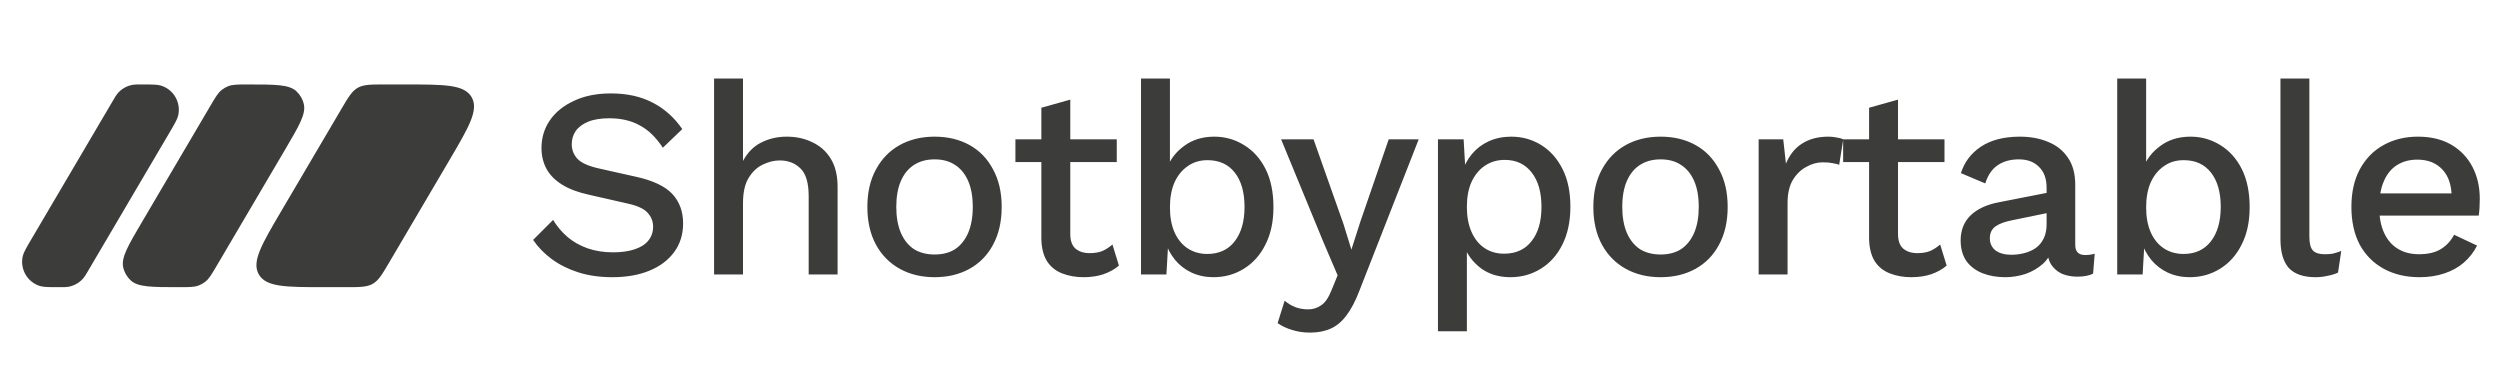 <svg width="296" height="44" viewBox="0 0 296 44" fill="none" xmlns="http://www.w3.org/2000/svg">
<g clip-path="url(#clip0_160_52)">
<path d="M40.388 12.956C41.238 11.513 41.662 10.791 42.354 10.396C43.046 10 43.884 10 45.559 10H47.993C52.651 10 54.98 10 55.844 11.511C56.708 13.022 55.527 15.029 53.163 19.044L46.099 31.044C45.25 32.487 44.825 33.209 44.133 33.604C43.441 34 42.603 34 40.929 34H38.495C33.836 34 31.507 34 30.643 32.489C29.779 30.978 30.961 28.971 33.324 24.956L40.388 12.956Z" fill="#3C3C3B"/>
<path d="M24.911 12.526C25.511 11.506 25.811 10.997 26.248 10.65C26.486 10.461 26.75 10.31 27.033 10.201C27.554 10 28.145 10 29.328 10C32.59 10 34.22 10 35.082 10.795C35.536 11.214 35.849 11.762 35.98 12.365C36.228 13.511 35.401 14.917 33.746 17.727L25.654 31.474C25.053 32.494 24.753 33.003 24.316 33.35C24.078 33.539 23.814 33.69 23.531 33.799C23.01 34 22.419 34 21.236 34C17.974 34 16.344 34 15.482 33.205C15.028 32.786 14.715 32.238 14.584 31.635C14.336 30.489 15.164 29.083 16.818 26.273L24.911 12.526Z" fill="#3C3C3B"/>
<path d="M13.385 11.894C13.623 11.491 13.741 11.289 13.879 11.118C14.353 10.53 15.031 10.142 15.778 10.032C15.995 10 16.23 10 16.698 10C17.982 10 18.623 10 19.051 10.13C20.569 10.594 21.464 12.159 21.093 13.701C20.988 14.136 20.663 14.689 20.012 15.795L10.41 32.106C10.172 32.509 10.053 32.711 9.916 32.882C9.442 33.47 8.764 33.858 8.017 33.968C7.799 34 7.565 34 7.097 34C5.813 34 5.172 34 4.744 33.87C3.226 33.407 2.331 31.841 2.702 30.299C2.807 29.864 3.132 29.311 3.783 28.205L13.385 11.894Z" fill="#3C3C3B"/>
</g>
<path d="M72.336 11.06C74.235 11.06 75.877 11.423 77.264 12.148C78.651 12.852 79.824 13.897 80.784 15.284L78.48 17.492C77.669 16.255 76.752 15.369 75.728 14.836C74.725 14.281 73.531 14.004 72.144 14.004C71.12 14.004 70.277 14.143 69.616 14.42C68.955 14.697 68.464 15.071 68.144 15.54C67.845 15.988 67.696 16.5 67.696 17.076C67.696 17.737 67.92 18.313 68.368 18.804C68.837 19.295 69.701 19.679 70.96 19.956L75.248 20.916C77.296 21.364 78.747 22.047 79.6 22.964C80.453 23.881 80.88 25.044 80.88 26.452C80.88 27.753 80.528 28.884 79.824 29.844C79.12 30.804 78.139 31.54 76.88 32.052C75.643 32.564 74.181 32.82 72.496 32.82C71.003 32.82 69.659 32.628 68.464 32.244C67.269 31.86 66.224 31.337 65.328 30.676C64.432 30.015 63.696 29.257 63.12 28.404L65.488 26.036C65.936 26.783 66.501 27.455 67.184 28.052C67.867 28.628 68.656 29.076 69.552 29.396C70.469 29.716 71.483 29.876 72.592 29.876C73.573 29.876 74.416 29.759 75.12 29.524C75.845 29.289 76.389 28.948 76.752 28.5C77.136 28.031 77.328 27.476 77.328 26.836C77.328 26.217 77.115 25.673 76.688 25.204C76.283 24.735 75.515 24.372 74.384 24.116L69.744 23.06C68.464 22.783 67.408 22.388 66.576 21.876C65.744 21.364 65.125 20.745 64.72 20.02C64.315 19.273 64.112 18.441 64.112 17.524C64.112 16.329 64.432 15.252 65.072 14.292C65.733 13.311 66.683 12.532 67.92 11.956C69.157 11.359 70.629 11.06 72.336 11.06ZM84.547 32.5V9.3H87.971V19.06C88.505 18.057 89.219 17.332 90.115 16.884C91.033 16.415 92.046 16.18 93.155 16.18C94.286 16.18 95.299 16.404 96.195 16.852C97.113 17.279 97.838 17.929 98.371 18.804C98.905 19.679 99.171 20.788 99.171 22.132V32.5H95.747V23.22C95.747 21.641 95.417 20.543 94.755 19.924C94.115 19.305 93.305 18.996 92.323 18.996C91.641 18.996 90.958 19.167 90.275 19.508C89.614 19.828 89.059 20.361 88.611 21.108C88.185 21.833 87.971 22.815 87.971 24.052V32.5H84.547ZM110.664 16.18C112.221 16.18 113.597 16.511 114.792 17.172C115.986 17.833 116.914 18.793 117.576 20.052C118.258 21.289 118.6 22.772 118.6 24.5C118.6 26.228 118.258 27.721 117.576 28.98C116.914 30.217 115.986 31.167 114.792 31.828C113.597 32.489 112.221 32.82 110.664 32.82C109.106 32.82 107.73 32.489 106.536 31.828C105.341 31.167 104.402 30.217 103.72 28.98C103.037 27.721 102.696 26.228 102.696 24.5C102.696 22.772 103.037 21.289 103.72 20.052C104.402 18.793 105.341 17.833 106.536 17.172C107.73 16.511 109.106 16.18 110.664 16.18ZM110.664 18.868C109.704 18.868 108.882 19.092 108.2 19.54C107.538 19.967 107.026 20.596 106.664 21.428C106.301 22.26 106.12 23.284 106.12 24.5C106.12 25.695 106.301 26.719 106.664 27.572C107.026 28.404 107.538 29.044 108.2 29.492C108.882 29.919 109.704 30.132 110.664 30.132C111.624 30.132 112.434 29.919 113.096 29.492C113.757 29.044 114.269 28.404 114.632 27.572C114.994 26.719 115.176 25.695 115.176 24.5C115.176 23.284 114.994 22.26 114.632 21.428C114.269 20.596 113.757 19.967 113.096 19.54C112.434 19.092 111.624 18.868 110.664 18.868ZM126.721 11.796V27.7C126.721 28.489 126.923 29.065 127.329 29.428C127.755 29.791 128.321 29.972 129.025 29.972C129.601 29.972 130.102 29.887 130.529 29.716C130.955 29.524 131.35 29.268 131.713 28.948L132.481 31.444C131.99 31.871 131.382 32.212 130.657 32.468C129.953 32.703 129.163 32.82 128.289 32.82C127.371 32.82 126.529 32.671 125.761 32.372C124.993 32.073 124.395 31.593 123.969 30.932C123.542 30.249 123.318 29.364 123.297 28.276V12.756L126.721 11.796ZM132.225 16.5V19.188H120.225V16.5H132.225ZM143.672 32.82C142.733 32.82 141.869 32.639 141.08 32.276C140.312 31.913 139.661 31.412 139.128 30.772C138.595 30.111 138.2 29.375 137.944 28.564L138.36 28.02L138.104 32.5H135.096V9.3H138.52V20.532L138.136 19.988C138.541 18.879 139.235 17.972 140.216 17.268C141.197 16.543 142.381 16.18 143.768 16.18C145.048 16.18 146.221 16.511 147.288 17.172C148.376 17.833 149.229 18.783 149.848 20.02C150.467 21.257 150.776 22.761 150.776 24.532C150.776 26.26 150.456 27.743 149.816 28.98C149.197 30.217 148.344 31.167 147.256 31.828C146.189 32.489 144.995 32.82 143.672 32.82ZM142.936 30.068C144.323 30.068 145.4 29.577 146.168 28.596C146.957 27.593 147.352 26.228 147.352 24.5C147.352 22.772 146.968 21.417 146.2 20.436C145.432 19.455 144.355 18.964 142.968 18.964C142.072 18.964 141.293 19.199 140.632 19.668C139.971 20.116 139.448 20.756 139.064 21.588C138.701 22.42 138.52 23.412 138.52 24.564C138.52 25.695 138.701 26.676 139.064 27.508C139.427 28.319 139.939 28.948 140.6 29.396C141.283 29.844 142.061 30.068 142.936 30.068ZM167.973 16.5L160.965 34.388C160.495 35.625 159.983 36.607 159.429 37.332C158.895 38.057 158.277 38.58 157.573 38.9C156.869 39.22 156.047 39.38 155.109 39.38C154.341 39.38 153.626 39.273 152.965 39.06C152.325 38.868 151.759 38.601 151.269 38.26L152.101 35.604C152.506 35.945 152.933 36.201 153.381 36.372C153.85 36.543 154.351 36.628 154.885 36.628C155.461 36.628 155.973 36.468 156.421 36.148C156.89 35.849 157.306 35.241 157.669 34.324L158.373 32.596L156.677 28.628L151.685 16.5H155.525L159.077 26.548L160.005 29.556L161.061 26.26L164.421 16.5H167.973ZM170.254 39.22V16.5H173.294L173.55 20.98L173.102 20.436C173.358 19.604 173.752 18.868 174.286 18.228C174.819 17.588 175.48 17.087 176.27 16.724C177.08 16.361 177.966 16.18 178.926 16.18C180.227 16.18 181.411 16.511 182.478 17.172C183.544 17.833 184.387 18.783 185.006 20.02C185.624 21.236 185.934 22.719 185.934 24.468C185.934 26.217 185.614 27.721 184.974 28.98C184.355 30.217 183.502 31.167 182.414 31.828C181.347 32.489 180.152 32.82 178.83 32.82C177.464 32.82 176.302 32.468 175.342 31.764C174.382 31.039 173.699 30.121 173.294 29.012L173.678 28.468V39.22H170.254ZM178.094 30.036C179.48 30.036 180.558 29.545 181.326 28.564C182.115 27.583 182.51 26.228 182.51 24.5C182.51 22.772 182.126 21.417 181.358 20.436C180.59 19.433 179.523 18.932 178.158 18.932C177.262 18.932 176.472 19.167 175.79 19.636C175.128 20.084 174.606 20.724 174.222 21.556C173.859 22.367 173.678 23.348 173.678 24.5C173.678 25.631 173.859 26.612 174.222 27.444C174.584 28.276 175.096 28.916 175.758 29.364C176.419 29.812 177.198 30.036 178.094 30.036ZM196.62 16.18C198.177 16.18 199.553 16.511 200.748 17.172C201.943 17.833 202.871 18.793 203.532 20.052C204.215 21.289 204.556 22.772 204.556 24.5C204.556 26.228 204.215 27.721 203.532 28.98C202.871 30.217 201.943 31.167 200.748 31.828C199.553 32.489 198.177 32.82 196.62 32.82C195.063 32.82 193.687 32.489 192.492 31.828C191.297 31.167 190.359 30.217 189.676 28.98C188.993 27.721 188.652 26.228 188.652 24.5C188.652 22.772 188.993 21.289 189.676 20.052C190.359 18.793 191.297 17.833 192.492 17.172C193.687 16.511 195.063 16.18 196.62 16.18ZM196.62 18.868C195.66 18.868 194.839 19.092 194.156 19.54C193.495 19.967 192.983 20.596 192.62 21.428C192.257 22.26 192.076 23.284 192.076 24.5C192.076 25.695 192.257 26.719 192.62 27.572C192.983 28.404 193.495 29.044 194.156 29.492C194.839 29.919 195.66 30.132 196.62 30.132C197.58 30.132 198.391 29.919 199.052 29.492C199.713 29.044 200.225 28.404 200.588 27.572C200.951 26.719 201.132 25.695 201.132 24.5C201.132 23.284 200.951 22.26 200.588 21.428C200.225 20.596 199.713 19.967 199.052 19.54C198.391 19.092 197.58 18.868 196.62 18.868ZM208.224 32.5V16.5H211.136L211.456 19.38C211.882 18.335 212.512 17.545 213.344 17.012C214.197 16.457 215.242 16.18 216.48 16.18C216.8 16.18 217.12 16.212 217.44 16.276C217.76 16.319 218.026 16.393 218.24 16.5L217.76 19.508C217.525 19.423 217.258 19.359 216.96 19.316C216.682 19.252 216.298 19.22 215.808 19.22C215.146 19.22 214.496 19.401 213.856 19.764C213.216 20.105 212.682 20.628 212.256 21.332C211.85 22.036 211.648 22.932 211.648 24.02V32.5H208.224ZM224.724 11.796V27.7C224.724 28.489 224.927 29.065 225.332 29.428C225.759 29.791 226.324 29.972 227.028 29.972C227.604 29.972 228.106 29.887 228.532 29.716C228.959 29.524 229.354 29.268 229.716 28.948L230.484 31.444C229.994 31.871 229.386 32.212 228.66 32.468C227.956 32.703 227.167 32.82 226.292 32.82C225.375 32.82 224.532 32.671 223.764 32.372C222.996 32.073 222.399 31.593 221.972 30.932C221.546 30.249 221.322 29.364 221.3 28.276V12.756L224.724 11.796ZM230.228 16.5V19.188H218.228V16.5H230.228ZM242.317 22.228C242.317 21.161 242.018 20.34 241.421 19.764C240.845 19.167 240.045 18.868 239.021 18.868C238.061 18.868 237.239 19.092 236.557 19.54C235.874 19.988 235.373 20.713 235.053 21.716L232.173 20.5C232.578 19.199 233.367 18.153 234.541 17.364C235.735 16.575 237.271 16.18 239.149 16.18C240.429 16.18 241.559 16.393 242.541 16.82C243.522 17.225 244.29 17.844 244.845 18.676C245.421 19.508 245.709 20.575 245.709 21.876V29.012C245.709 29.801 246.103 30.196 246.893 30.196C247.277 30.196 247.65 30.143 248.013 30.036L247.821 32.404C247.33 32.639 246.711 32.756 245.965 32.756C245.282 32.756 244.663 32.639 244.109 32.404C243.575 32.148 243.149 31.775 242.829 31.284C242.53 30.772 242.381 30.143 242.381 29.396V29.172L243.085 29.14C242.893 29.972 242.498 30.665 241.901 31.22C241.303 31.753 240.61 32.159 239.821 32.436C239.031 32.692 238.231 32.82 237.421 32.82C236.418 32.82 235.511 32.66 234.701 32.34C233.911 32.02 233.282 31.54 232.813 30.9C232.365 30.239 232.141 29.428 232.141 28.468C232.141 27.273 232.525 26.292 233.293 25.524C234.082 24.756 235.191 24.233 236.621 23.956L242.829 22.74L242.797 25.14L238.285 26.068C237.389 26.239 236.717 26.484 236.269 26.804C235.821 27.124 235.597 27.593 235.597 28.212C235.597 28.809 235.821 29.289 236.269 29.652C236.738 29.993 237.357 30.164 238.125 30.164C238.658 30.164 239.17 30.1 239.661 29.972C240.173 29.844 240.631 29.641 241.037 29.364C241.442 29.065 241.751 28.692 241.965 28.244C242.199 27.775 242.317 27.22 242.317 26.58V22.228ZM259.255 32.82C258.316 32.82 257.452 32.639 256.663 32.276C255.895 31.913 255.244 31.412 254.711 30.772C254.177 30.111 253.783 29.375 253.527 28.564L253.943 28.02L253.687 32.5H250.679V9.3H254.103V20.532L253.719 19.988C254.124 18.879 254.817 17.972 255.799 17.268C256.78 16.543 257.964 16.18 259.351 16.18C260.631 16.18 261.804 16.511 262.871 17.172C263.959 17.833 264.812 18.783 265.431 20.02C266.049 21.257 266.359 22.761 266.359 24.532C266.359 26.26 266.039 27.743 265.399 28.98C264.78 30.217 263.927 31.167 262.839 31.828C261.772 32.489 260.577 32.82 259.255 32.82ZM258.519 30.068C259.905 30.068 260.983 29.577 261.751 28.596C262.54 27.593 262.935 26.228 262.935 24.5C262.935 22.772 262.551 21.417 261.783 20.436C261.015 19.455 259.937 18.964 258.551 18.964C257.655 18.964 256.876 19.199 256.215 19.668C255.553 20.116 255.031 20.756 254.647 21.588C254.284 22.42 254.103 23.412 254.103 24.564C254.103 25.695 254.284 26.676 254.647 27.508C255.009 28.319 255.521 28.948 256.183 29.396C256.865 29.844 257.644 30.068 258.519 30.068ZM273.429 9.3V28.02C273.429 28.809 273.568 29.353 273.845 29.652C274.122 29.951 274.581 30.1 275.221 30.1C275.605 30.1 275.925 30.079 276.181 30.036C276.458 29.972 276.8 29.865 277.205 29.716L276.821 32.276C276.458 32.447 276.042 32.575 275.573 32.66C275.104 32.767 274.634 32.82 274.165 32.82C272.736 32.82 271.68 32.457 270.997 31.732C270.336 30.985 270.005 29.844 270.005 28.308V9.3H273.429ZM286.47 32.82C284.87 32.82 283.462 32.489 282.246 31.828C281.03 31.167 280.08 30.217 279.398 28.98C278.736 27.721 278.406 26.228 278.406 24.5C278.406 22.772 278.736 21.289 279.398 20.052C280.08 18.793 281.019 17.833 282.214 17.172C283.408 16.511 284.763 16.18 286.278 16.18C287.835 16.18 289.158 16.5 290.246 17.14C291.334 17.78 292.166 18.655 292.742 19.764C293.318 20.873 293.606 22.132 293.606 23.54C293.606 23.924 293.595 24.287 293.574 24.628C293.552 24.969 293.52 25.268 293.478 25.524H280.614V22.9H291.974L290.278 23.412C290.278 21.961 289.915 20.852 289.19 20.084C288.464 19.295 287.472 18.9 286.214 18.9C285.296 18.9 284.496 19.113 283.814 19.54C283.131 19.967 282.608 20.607 282.246 21.46C281.883 22.292 281.702 23.316 281.702 24.532C281.702 25.727 281.894 26.74 282.278 27.572C282.662 28.404 283.206 29.033 283.91 29.46C284.614 29.887 285.446 30.1 286.406 30.1C287.472 30.1 288.336 29.897 288.998 29.492C289.659 29.087 290.182 28.521 290.566 27.796L293.286 29.076C292.902 29.844 292.379 30.516 291.718 31.092C291.078 31.647 290.31 32.073 289.414 32.372C288.518 32.671 287.536 32.82 286.47 32.82Z" fill="#3C3C3B"/>
<defs>
<clipPath id="clip0_160_52">
<rect width="58" height="24" fill="white" transform="translate(0 10)"/>
</clipPath>
</defs>
</svg>
